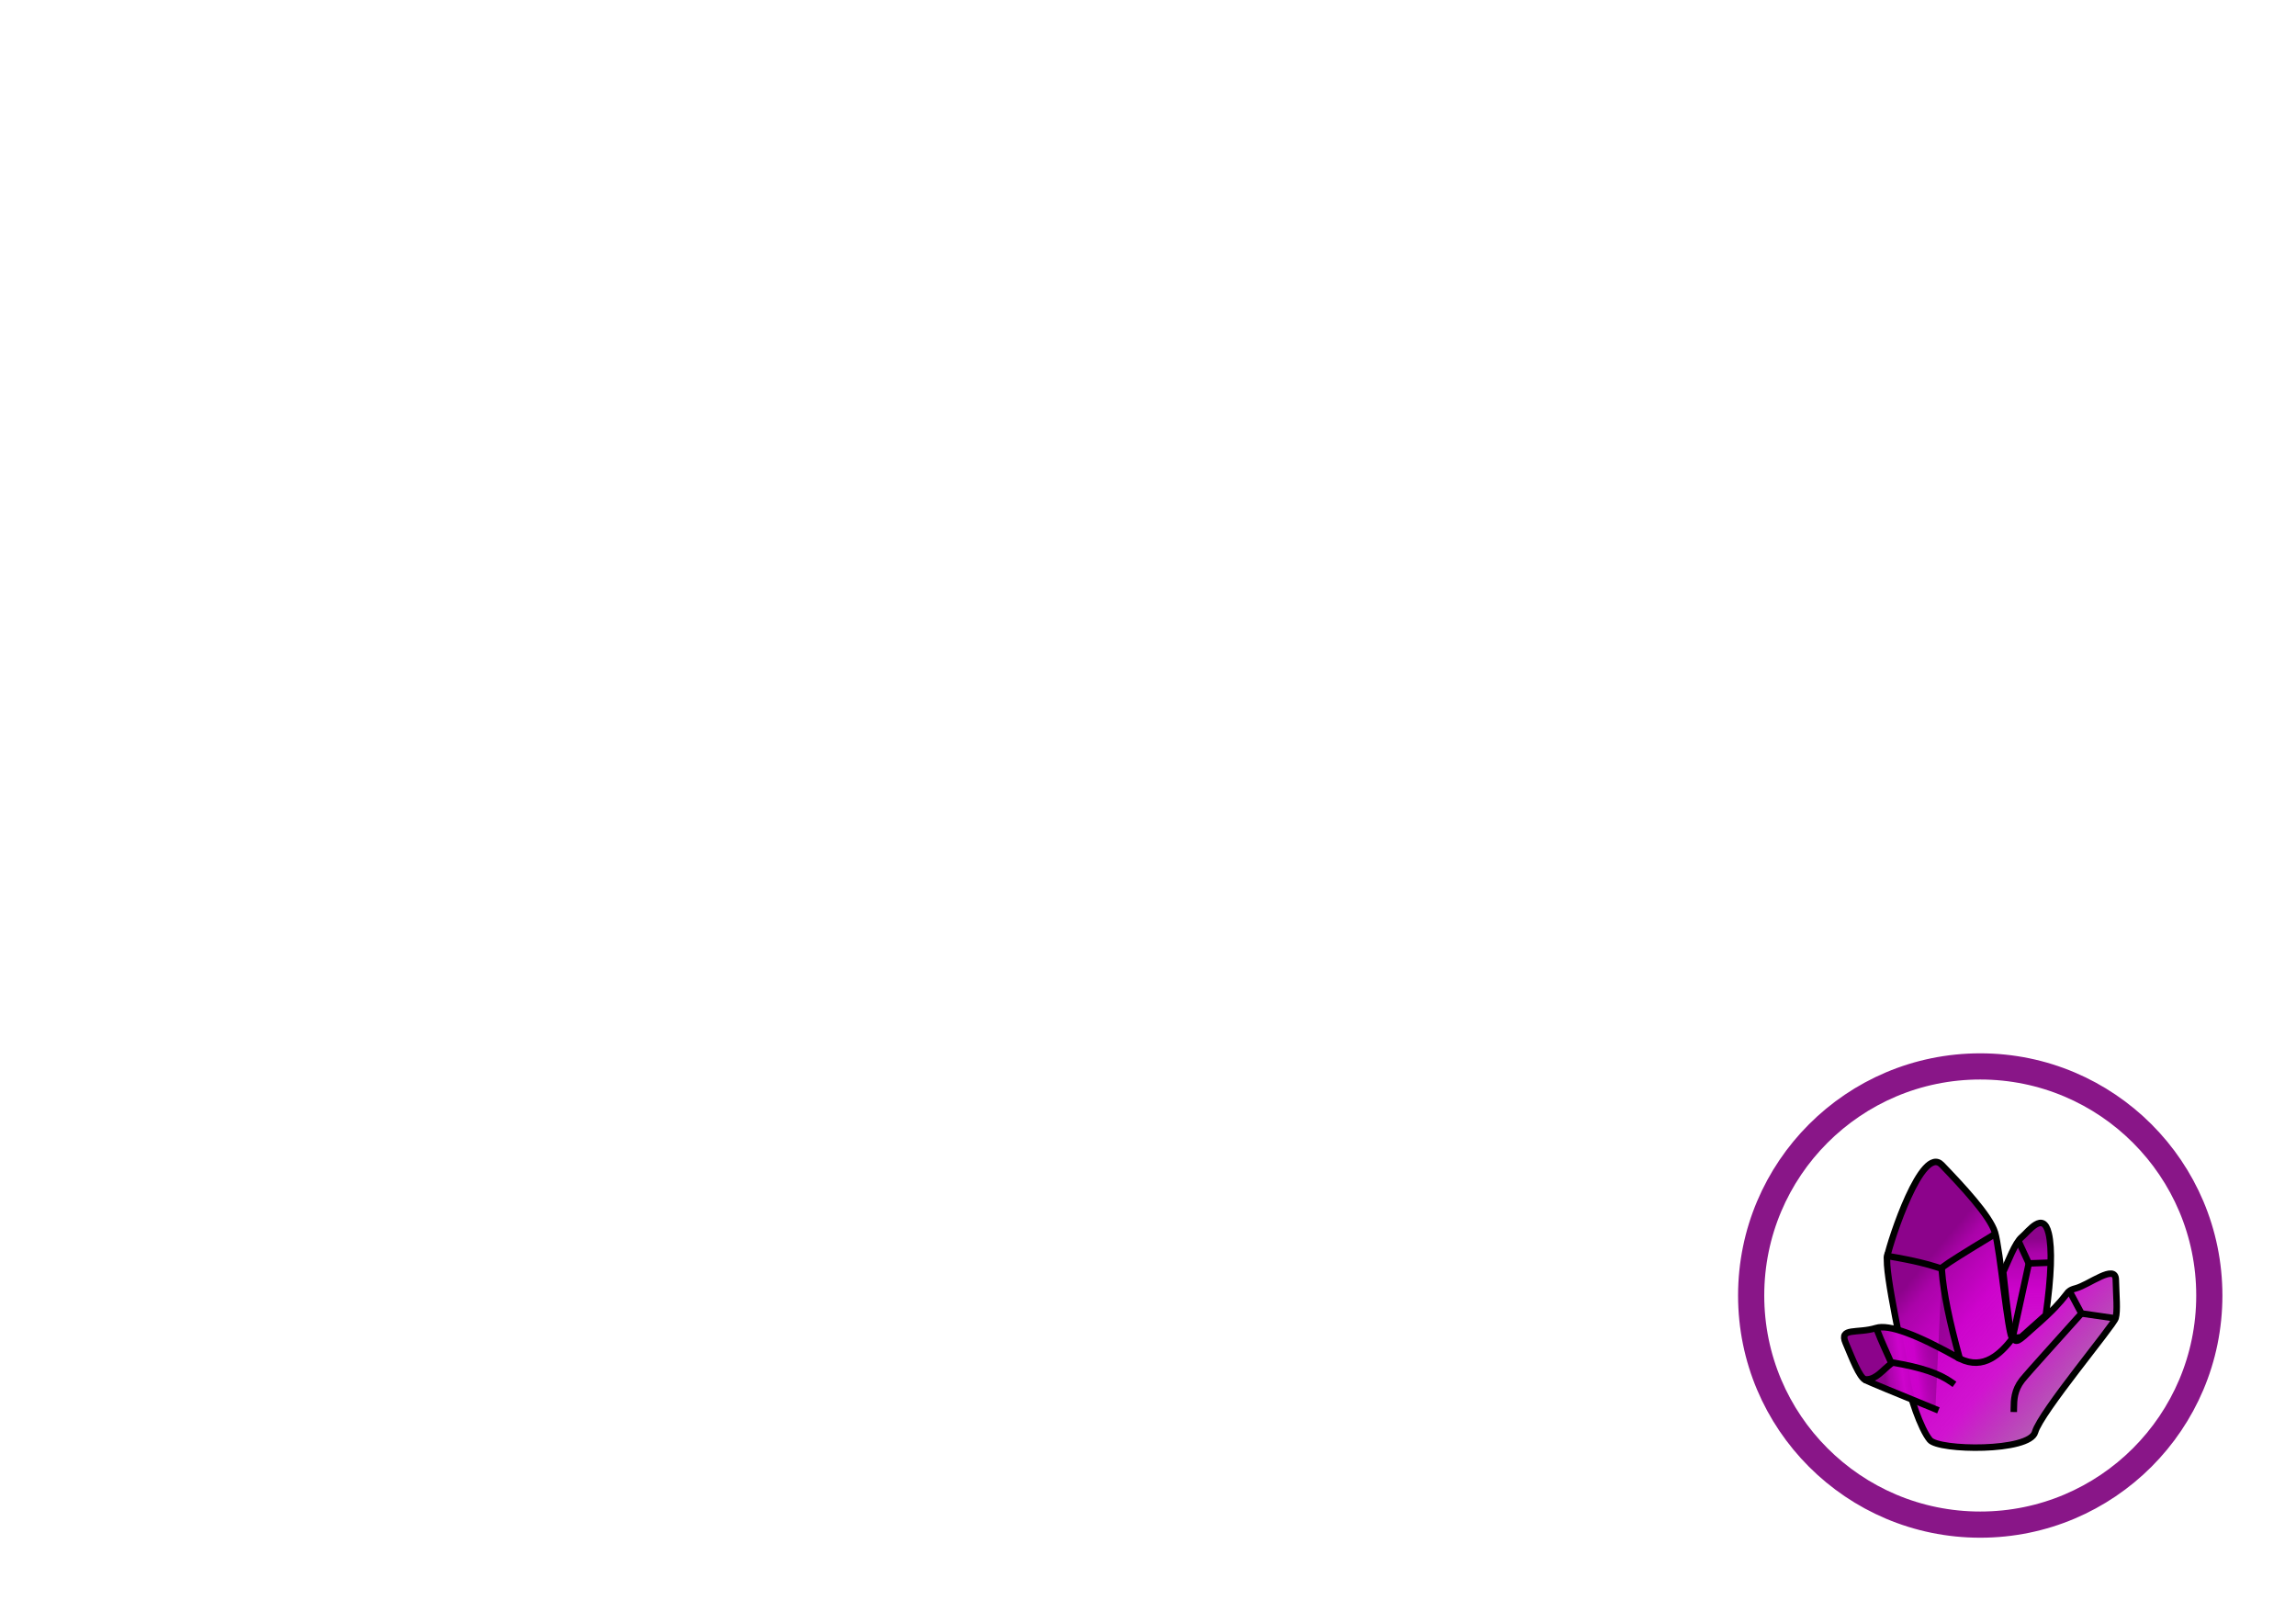 <?xml version="1.0" standalone="no"?>
<!DOCTYPE svg PUBLIC "-//W3C//DTD SVG 20010904//EN" "http://www.w3.org/TR/2001/REC-SVG-20010904/DTD/svg10.dtd">
<!-- Created using Krita: http://krita.org -->
<svg xmlns="http://www.w3.org/2000/svg" 
    xmlns:xlink="http://www.w3.org/1999/xlink"
    xmlns:krita="http://krita.org/namespaces/svg/krita"
    xmlns:sodipodi="http://sodipodi.sourceforge.net/DTD/sodipodi-0.dtd"
    width="841.92pt"
    height="595.2pt"
    viewBox="0 0 841.92 595.2">
<defs>
  <linearGradient id="gradient0" gradientUnits="objectBoundingBox" x1="0.21" y1="0.282" x2="1.137" y2="1.31" spreadMethod="pad">
   <stop stop-color="#8b008a" offset="0.039" stop-opacity="0.988"/>
   <stop stop-color="#a900a8" offset="0.089" stop-opacity="0.988"/>
   <stop stop-color="#cd03cc" offset="0.223" stop-opacity="1"/>
   <stop stop-color="#cd00cc" offset="0.38" stop-opacity="0.922"/>
   <stop stop-color="#000000" offset="0.994" stop-opacity="0"/>
  </linearGradient>
  <linearGradient id="gradient1" gradientUnits="objectBoundingBox" x1="0.572" y1="0.137" x2="0.59" y2="2.324" spreadMethod="pad">
   <stop stop-color="#8b008a" offset="0.039" stop-opacity="0.988"/>
   <stop stop-color="#a900a8" offset="0.089" stop-opacity="0.988"/>
   <stop stop-color="#cd03cc" offset="0.223" stop-opacity="1"/>
   <stop stop-color="#cd00cc" offset="0.38" stop-opacity="0.922"/>
   <stop stop-color="#000000" offset="0.994" stop-opacity="0"/>
  </linearGradient>
  <linearGradient id="gradient2" gradientUnits="objectBoundingBox" x1="0.271" y1="0.204" x2="1.038" y2="0.094" spreadMethod="pad">
   <stop stop-color="#8b008a" offset="0.039" stop-opacity="0.988"/>
   <stop stop-color="#a900a8" offset="0.089" stop-opacity="0.988"/>
   <stop stop-color="#cd03cc" offset="0.223" stop-opacity="1"/>
   <stop stop-color="#cd00cc" offset="0.38" stop-opacity="0.922"/>
   <stop stop-color="#000000" offset="0.994" stop-opacity="0"/>
  </linearGradient>
 </defs>
<circle id="shape13" transform="matrix(1 0 0 1 642.134 391)" r="84" cx="84" cy="84" fill="none" stroke="#891688" stroke-width="9.6" stroke-linecap="square" stroke-linejoin="bevel"/><path id="shape0" transform="translate(691.932, 426.019)" fill="url(#gradient0)" fill-rule="evenodd" stroke="#000000" stroke-width="2.382" stroke-linecap="square" stroke-linejoin="bevel" d="M53.834 60.667C68.296 48.137 64.483 47.624 69.296 46.329C74.11 45.033 83.779 37.221 83.915 43.164C84.051 49.107 84.617 54.552 83.844 57.272C83.071 59.991 56.325 91.805 54.3 99.073C52.275 106.341 19.059 105.88 15.739 101.937C12.419 97.995 7.99 85.137 7.31 78.985C6.63 72.832 -1.069 40.166 0.126 34.486C1.321 28.805 12.805 -6.543 20.096 1.069C27.388 8.68 37.677 19.606 39.595 25.818C41.513 32.029 44.275 63.279 46.006 64.738C47.738 66.197 47.738 66.197 53.834 60.667Z"/><path id="shape1" transform="translate(734.555, 448.387)" fill="url(#gradient1)" fill-rule="evenodd" stroke="#000000" stroke-width="2.382" stroke-linecap="square" stroke-linejoin="bevel" d="M0 17.987C1.81 14.161 4.32 7.267 6.809 5.191C9.297 3.115 14.666 -4.533 16.666 3.816C17.999 9.382 17.653 19.363 15.628 33.759L6.48 41.93L3.383 42.161C2.773 41.523 1.646 33.465 0 17.987Z"/><path id="shape2" transform="translate(692.057, 452.898)" fill="none" stroke="#000000" stroke-width="2.382" stroke-linecap="square" stroke-linejoin="bevel" d="M0 7.606C21.263 11.169 18.465 13.162 20.795 11.312C22.349 10.078 28.339 6.307 38.768 0"/><path id="shape3" transform="translate(676.252, 465.973)" fill="url(#gradient2)" fill-rule="evenodd" stroke="#000000" stroke-width="2.382" stroke-linecap="square" stroke-linejoin="bevel" d="M35.808 0C36.427 8.001 38.618 18.726 42.381 32.176C26.573 23.254 16.35 19.509 11.713 20.938C4.757 23.082 -1.944 20.622 0.521 26.383C2.987 32.143 5.459 38.907 7.827 40.055C9.406 40.82 17.944 44.363 33.442 50.684"/><path id="shape4" transform="translate(684.517, 487.454)" fill="none" stroke="#000000" stroke-width="2.382" stroke-linecap="square" stroke-linejoin="bevel" d="M0 18.308C3.552 18.265 6.122 14.569 9.054 12.428C7.271 8.285 5.331 4.312 3.705 0"/><path id="shape5" transform="translate(693.652, 499.52)" fill="none" stroke="#000000" stroke-width="2.382" stroke-linecap="square" stroke-linejoin="bevel" d="M0 0C11.049 1.835 17.372 4.03 22.064 7.367"/><path id="shape6" transform="translate(759.005, 473.636)" fill="none" stroke="#000000" stroke-width="2.382" stroke-linecap="square" stroke-linejoin="bevel" d="M0 0L4.24 7.94L16.046 9.647"/><path id="shape7" transform="translate(738.453, 481.576)" fill="none" stroke="#000000" stroke-width="2.382" stroke-linecap="square" stroke-linejoin="bevel" d="M24.793 0C17.529 8.154 5.488 21.365 3.002 24.461C0.103 28.231 0.035 31.621 0 34.949"/><path id="shape8" transform="translate(740.403, 455.562)" fill="none" stroke="#000000" stroke-width="2.382" stroke-linecap="square" stroke-linejoin="bevel" d="M0 0L3.542 7.668L11.348 7.378"/><path id="shape9" transform="translate(718.633, 463.23)" fill="none" stroke="#000000" stroke-width="2.382" stroke-linecap="square" stroke-linejoin="bevel" d="M0 34.919C8.779 39.27 14.972 33.115 19.305 27.527L25.312 0"/>
</svg>
